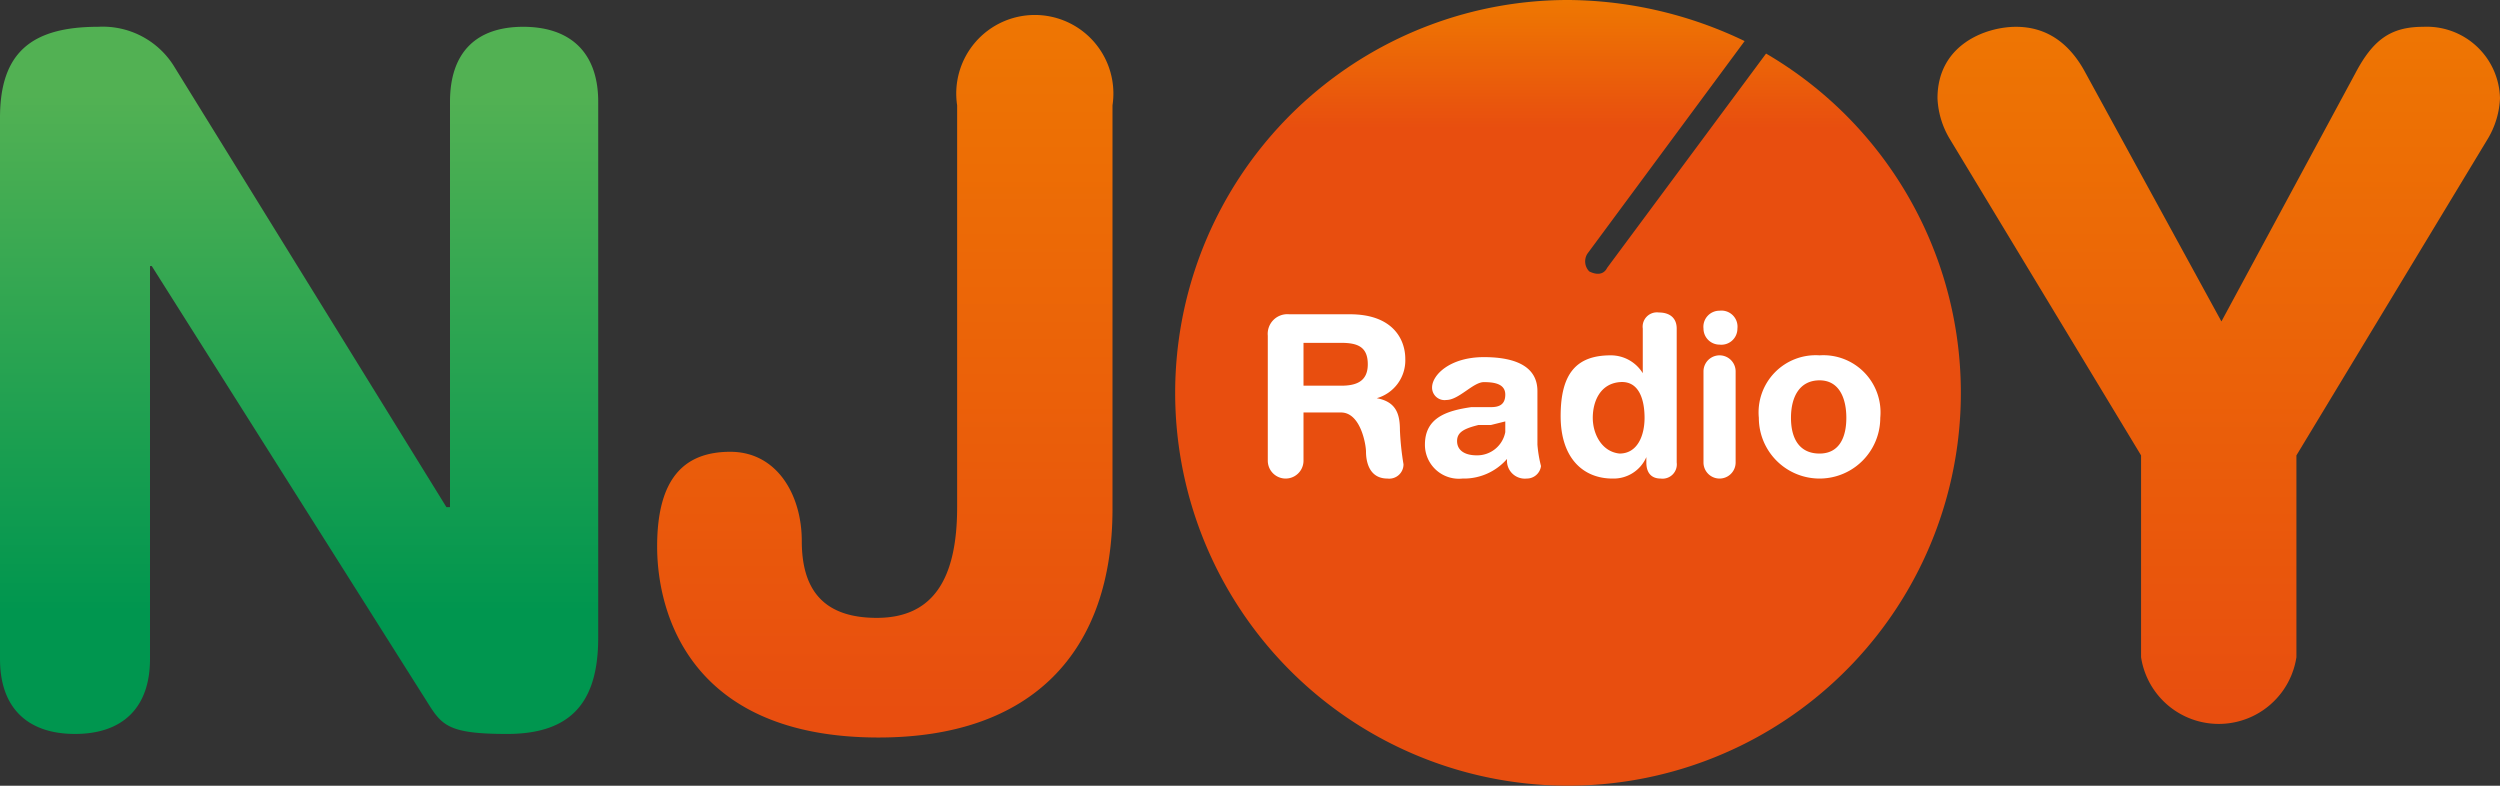 <svg data-name="Layer 1" version="1.1" viewBox="0 0 800 251.43" xmlns="http://www.w3.org/2000/svg" xmlns:xlink="http://www.w3.org/1999/xlink">
 <rect x="0" y="0" width="800" height="251.43" fill="#333333" stroke="none"/>
 <defs>
  <style>.cls-1{fill:url(#a);}.cls-2{fill:url(#d);}.cls-3{fill:url(#c);}.cls-4{fill:url(#b);}.cls-5{isolation:isolate;}.cls-6{fill:#fff;}</style>
  <linearGradient id="a" x1="88.87" x2="88.87" y1="-4.99" y2="41.05" gradientUnits="userSpaceOnUse">
   <stop stop-color="#ef7d00" offset="0"/>
   <stop stop-color="#e84e0f" offset="1"/>
  </linearGradient>
  <linearGradient id="d" x1="17.77" x2="17.77" y1="6.33" y2="35.25" gradientTransform="matrix(5.714 0 0 5.714 -5.714 -5.713)" gradientUnits="userSpaceOnUse">
   <stop stop-color="#52b153" offset="0"/>
   <stop stop-color="#00964f" offset="1"/>
  </linearGradient>
  <linearGradient id="c" x1="50.52" x2="50.52" y1="-4.99" y2="41.05" gradientTransform="matrix(5.714 0 0 5.714 -5.714 -5.713)" xlink:href="#a"/>
  <linearGradient id="b" x1="125.24" x2="125.24" y1="-4.99" y2="41.05" gradientTransform="matrix(5.714 0 0 5.714 -5.714 -5.713)" xlink:href="#a"/>
  <linearGradient id="e" x1="88.87" x2="88.87" y1="-4.99" y2="41.05" gradientTransform="matrix(5.714 0 0 5.714 -5.714 -5.713)" gradientUnits="userSpaceOnUse" xlink:href="#a"/>
 </defs>
 <path class="cls-1" d="m565.14 17.144-50.857 68.571c-1.143 2.286-3.429 2.286-5.714 1.143a4.571 4.571 0 0 1-0.571-5.714l50.286-68a132 132 0 0 0-56-13.143 125.71 125.71 0 1 0 62.857 17.143z" fill="url(#e)" stroke-width="5.714"/>
 <path class="cls-2" d="m0 37.715c0-20.571 9.714-29.143 31.429-29.143a26.857 26.857 0 0 1 24.571 13.143l86.857 140.57h1.143v-129.71c0-16 8.571-24 23.429-24s24 8 24 24v171.43c0 20-8 30.857-29.143 30.857-21.143 0-21.143-3.429-27.429-13.143l-86.286-136.57h-0.571v125.71c0 16-9.143 24-24 24s-24-8-24-24z" fill="url(#d)" stroke-width="5.714"/>
 <path class="cls-3" d="m356 162.86c0 45.714-25.714 73.143-74.857 73.143-60 0-70.857-39.429-70.857-61.143 0-21.714 8.571-30.286 23.429-30.286 14.857 0 22.857 13.714 22.857 28.571s6.286 24.571 24 24.571c17.714 0 25.714-12 25.714-35.429v-128.57a25.143 25.143 0 1 1 49.714 0z" fill="url(#c)" stroke-width="5.714" Googl="true"/>
 <path class="cls-4" d="m685.14 145.72-61.143-101.14a27.429 27.429 0 0 1-4-13.143c0-17.143 15.429-22.857 25.143-22.857 9.714 0 17.143 5.143 22.286 14.857l43.429 79.429 42.857-79.429c5.714-10.857 11.429-14.857 21.714-14.857a23.429 23.429 0 0 1 24.571 22.857 27.429 27.429 0 0 1-4 13.143l-61.143 101.14v64.571a25.143 25.143 0 0 1-49.714 0z" fill="url(#b)" stroke-width="5.714"/>
 <g class="cls-5" transform="matrix(5.714 0 0 5.714 -5.714 -5.713)">
  <path class="cls-6" d="m72 19.8a1.1 1.1 0 0 1 1.2-1.2h3.4c2.4 0 3.1 1.4 3.1 2.5a2.2 2.2 0 0 1-1.6 2.2c1.1 0.2 1.3 0.9 1.3 1.8a15.4 15.4 0 0 0 0.2 1.9 0.8 0.8 0 0 1-0.9 0.8c-1.1 0-1.2-1.1-1.2-1.5s-0.3-2.2-1.4-2.2h-2.1v2.7a1 1 0 0 1-2 0zm2 2.8h2.1c0.8 0 1.5-0.2 1.5-1.2s-0.6-1.2-1.5-1.2h-2.1z"/>
  <path class="cls-6" d="m87.1 25.9a7.1 7.1 0 0 0 0.2 1.2 0.8 0.8 0 0 1-0.8 0.7 1 1 0 0 1-1.1-1.1 3.2 3.2 0 0 1-2.5 1.1 1.9 1.9 0 0 1-2.1-1.9c0-1.5 1.2-1.9 2.6-2.1h1.1c0.4 0 0.8-0.1 0.8-0.7s-0.6-0.7-1.2-0.7-1.4 1-2.1 1a0.7 0.7 0 0 1-0.8-0.7c0-0.7 1-1.7 2.9-1.7s3 0.6 3 1.9zm-1.8-1.3-0.8 0.2h-0.7c-0.8 0.2-1.2 0.4-1.2 0.9s0.4 0.8 1.1 0.8a1.6 1.6 0 0 0 1.6-1.3z"/>
  <path class="cls-6" d="m94.9 26.9a0.8 0.8 0 0 1-0.9 0.9c-0.5 0-0.8-0.3-0.8-0.9v-0.3a2 2 0 0 1-1.9 1.2c-1.6 0-2.9-1.1-2.9-3.5s0.9-3.4 2.8-3.4a2.1 2.1 0 0 1 1.8 1v-2.5a0.8 0.8 0 0 1 0.9-0.9c0.6 0 1 0.3 1 0.9zm-3.2-0.5c1 0 1.4-1 1.4-2s-0.3-2.1-1.4-2-1.5 1.1-1.5 2 0.5 1.9 1.5 2z"/>
  <path class="cls-6" d="m97.3 18.4a0.9 0.9 0 0 1 1 1 0.9 0.9 0 0 1-1 0.9 0.9 0.9 0 0 1-0.9-0.9 0.9 0.9 0 0 1 0.9-1zm-0.9 3.4a0.9 0.9 0 0 1 1.8 0v5.1a0.9 0.9 0 0 1-1.8 0z"/>
  <path class="cls-6" d="m102.9 20.9a3.2 3.2 0 0 1 3.4 3.5 3.4 3.4 0 1 1-6.8 0 3.2 3.2 0 0 1 3.4-3.5zm0 5.5c1.1 0 1.5-0.9 1.5-2s-0.4-2.1-1.5-2.1-1.6 0.9-1.6 2.1 0.5 2 1.6 2z"/>
 </g>
</svg>
